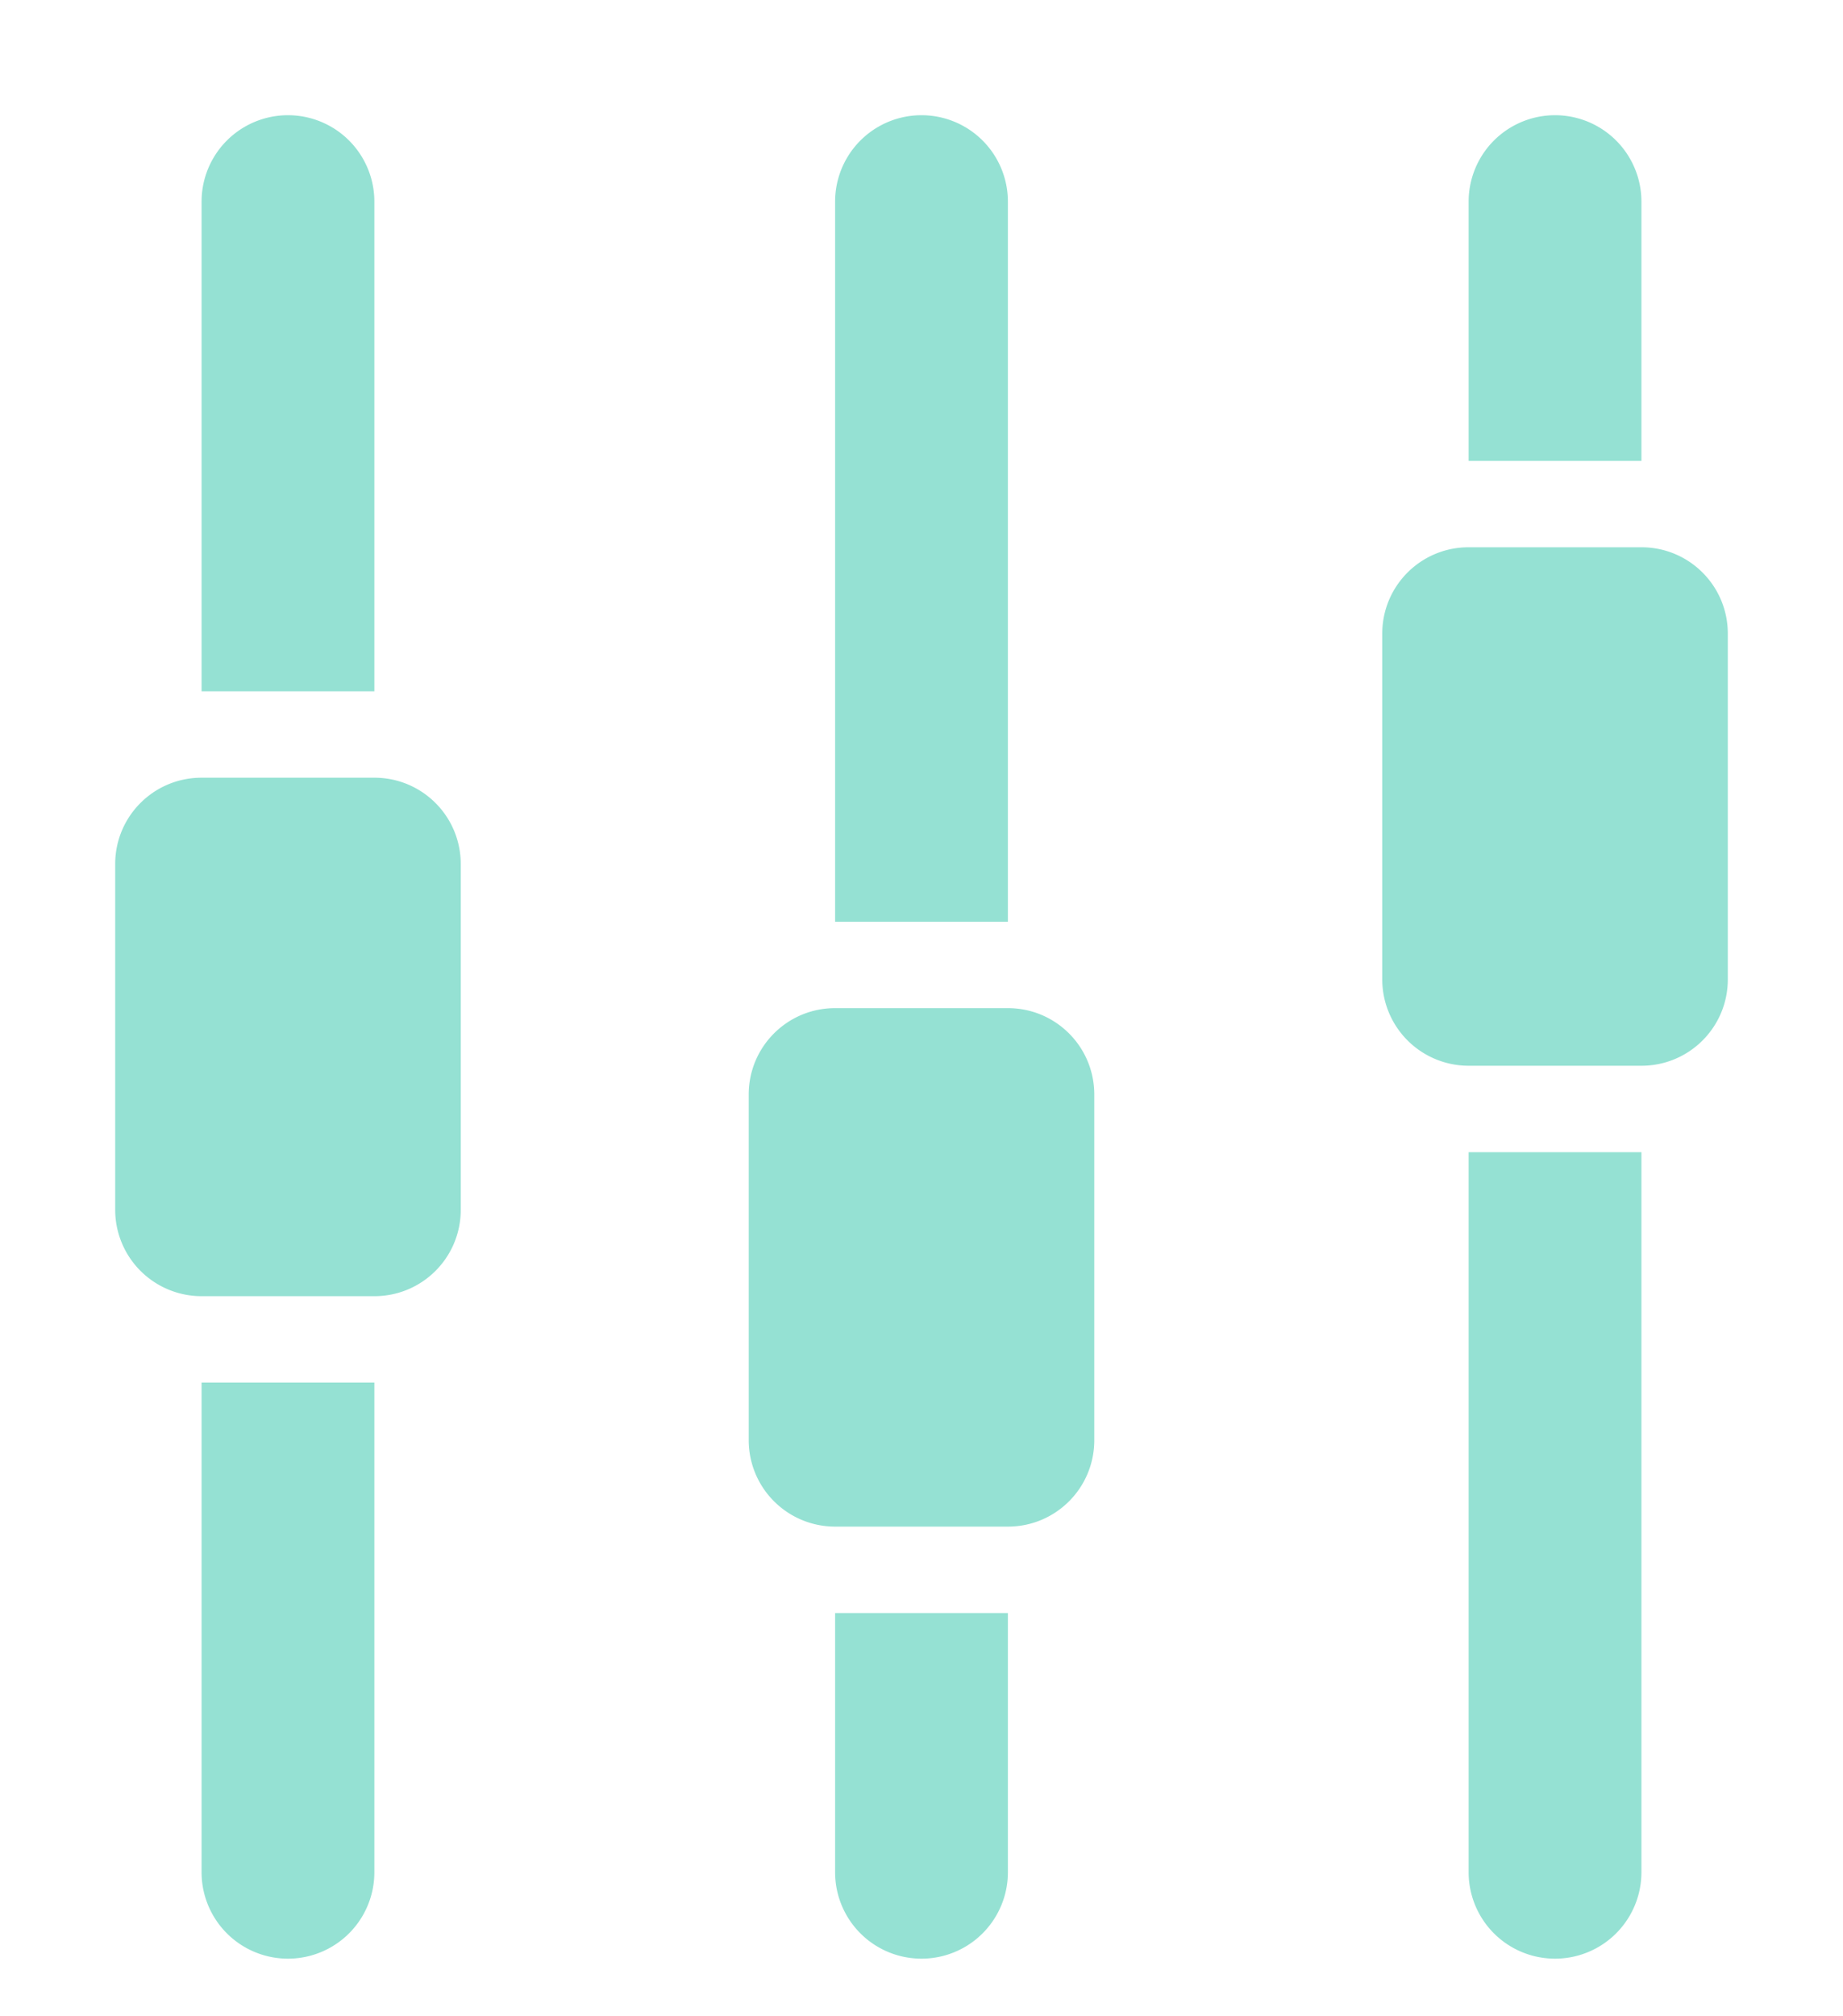 <svg xmlns="http://www.w3.org/2000/svg" xmlns:xlink="http://www.w3.org/1999/xlink" width="32" height="35" viewBox="0 0 32 35"><defs><path id="9mvya" d="M1002.5 4200.5h-3a1.5 1.5 0 0 1-1.5-1.5v-6c0-.83.67-1.5 1.5-1.5h3c.83 0 1.5.67 1.5 1.5v6c0 .83-.67 1.5-1.5 1.5zm-3-15a1.5 1.5 0 0 1 3 0v4.5h-3zm-8 23h-3a1.5 1.5 0 0 1-1.5-1.5v-6c0-.83.67-1.5 1.5-1.5h3c.83 0 1.5.67 1.5 1.5v6c0 .83-.67 1.5-1.5 1.5zm-3-23a1.5 1.5 0 0 1 3 0v12.5h-3zm-8 19h-3a1.5 1.5 0 0 1-1.5-1.5v-6c0-.83.67-1.5 1.5-1.5h3c.83 0 1.5.67 1.5 1.5v6c0 .83-.67 1.5-1.5 1.5zm-3-19a1.5 1.5 0 0 1 3 0v8.5h-3zm3 29a1.5 1.5 0 1 1-3 0v-8.5h3zm11 0a1.5 1.5 0 1 1-3 0v-4.5h3zm11 0a1.5 1.5 0 1 1-3 0V4202h3z"/></defs><g><g transform="translate(-974 -4182)"><use fill="#95e1d3" xlink:href="#9mvya"/></g></g></svg>